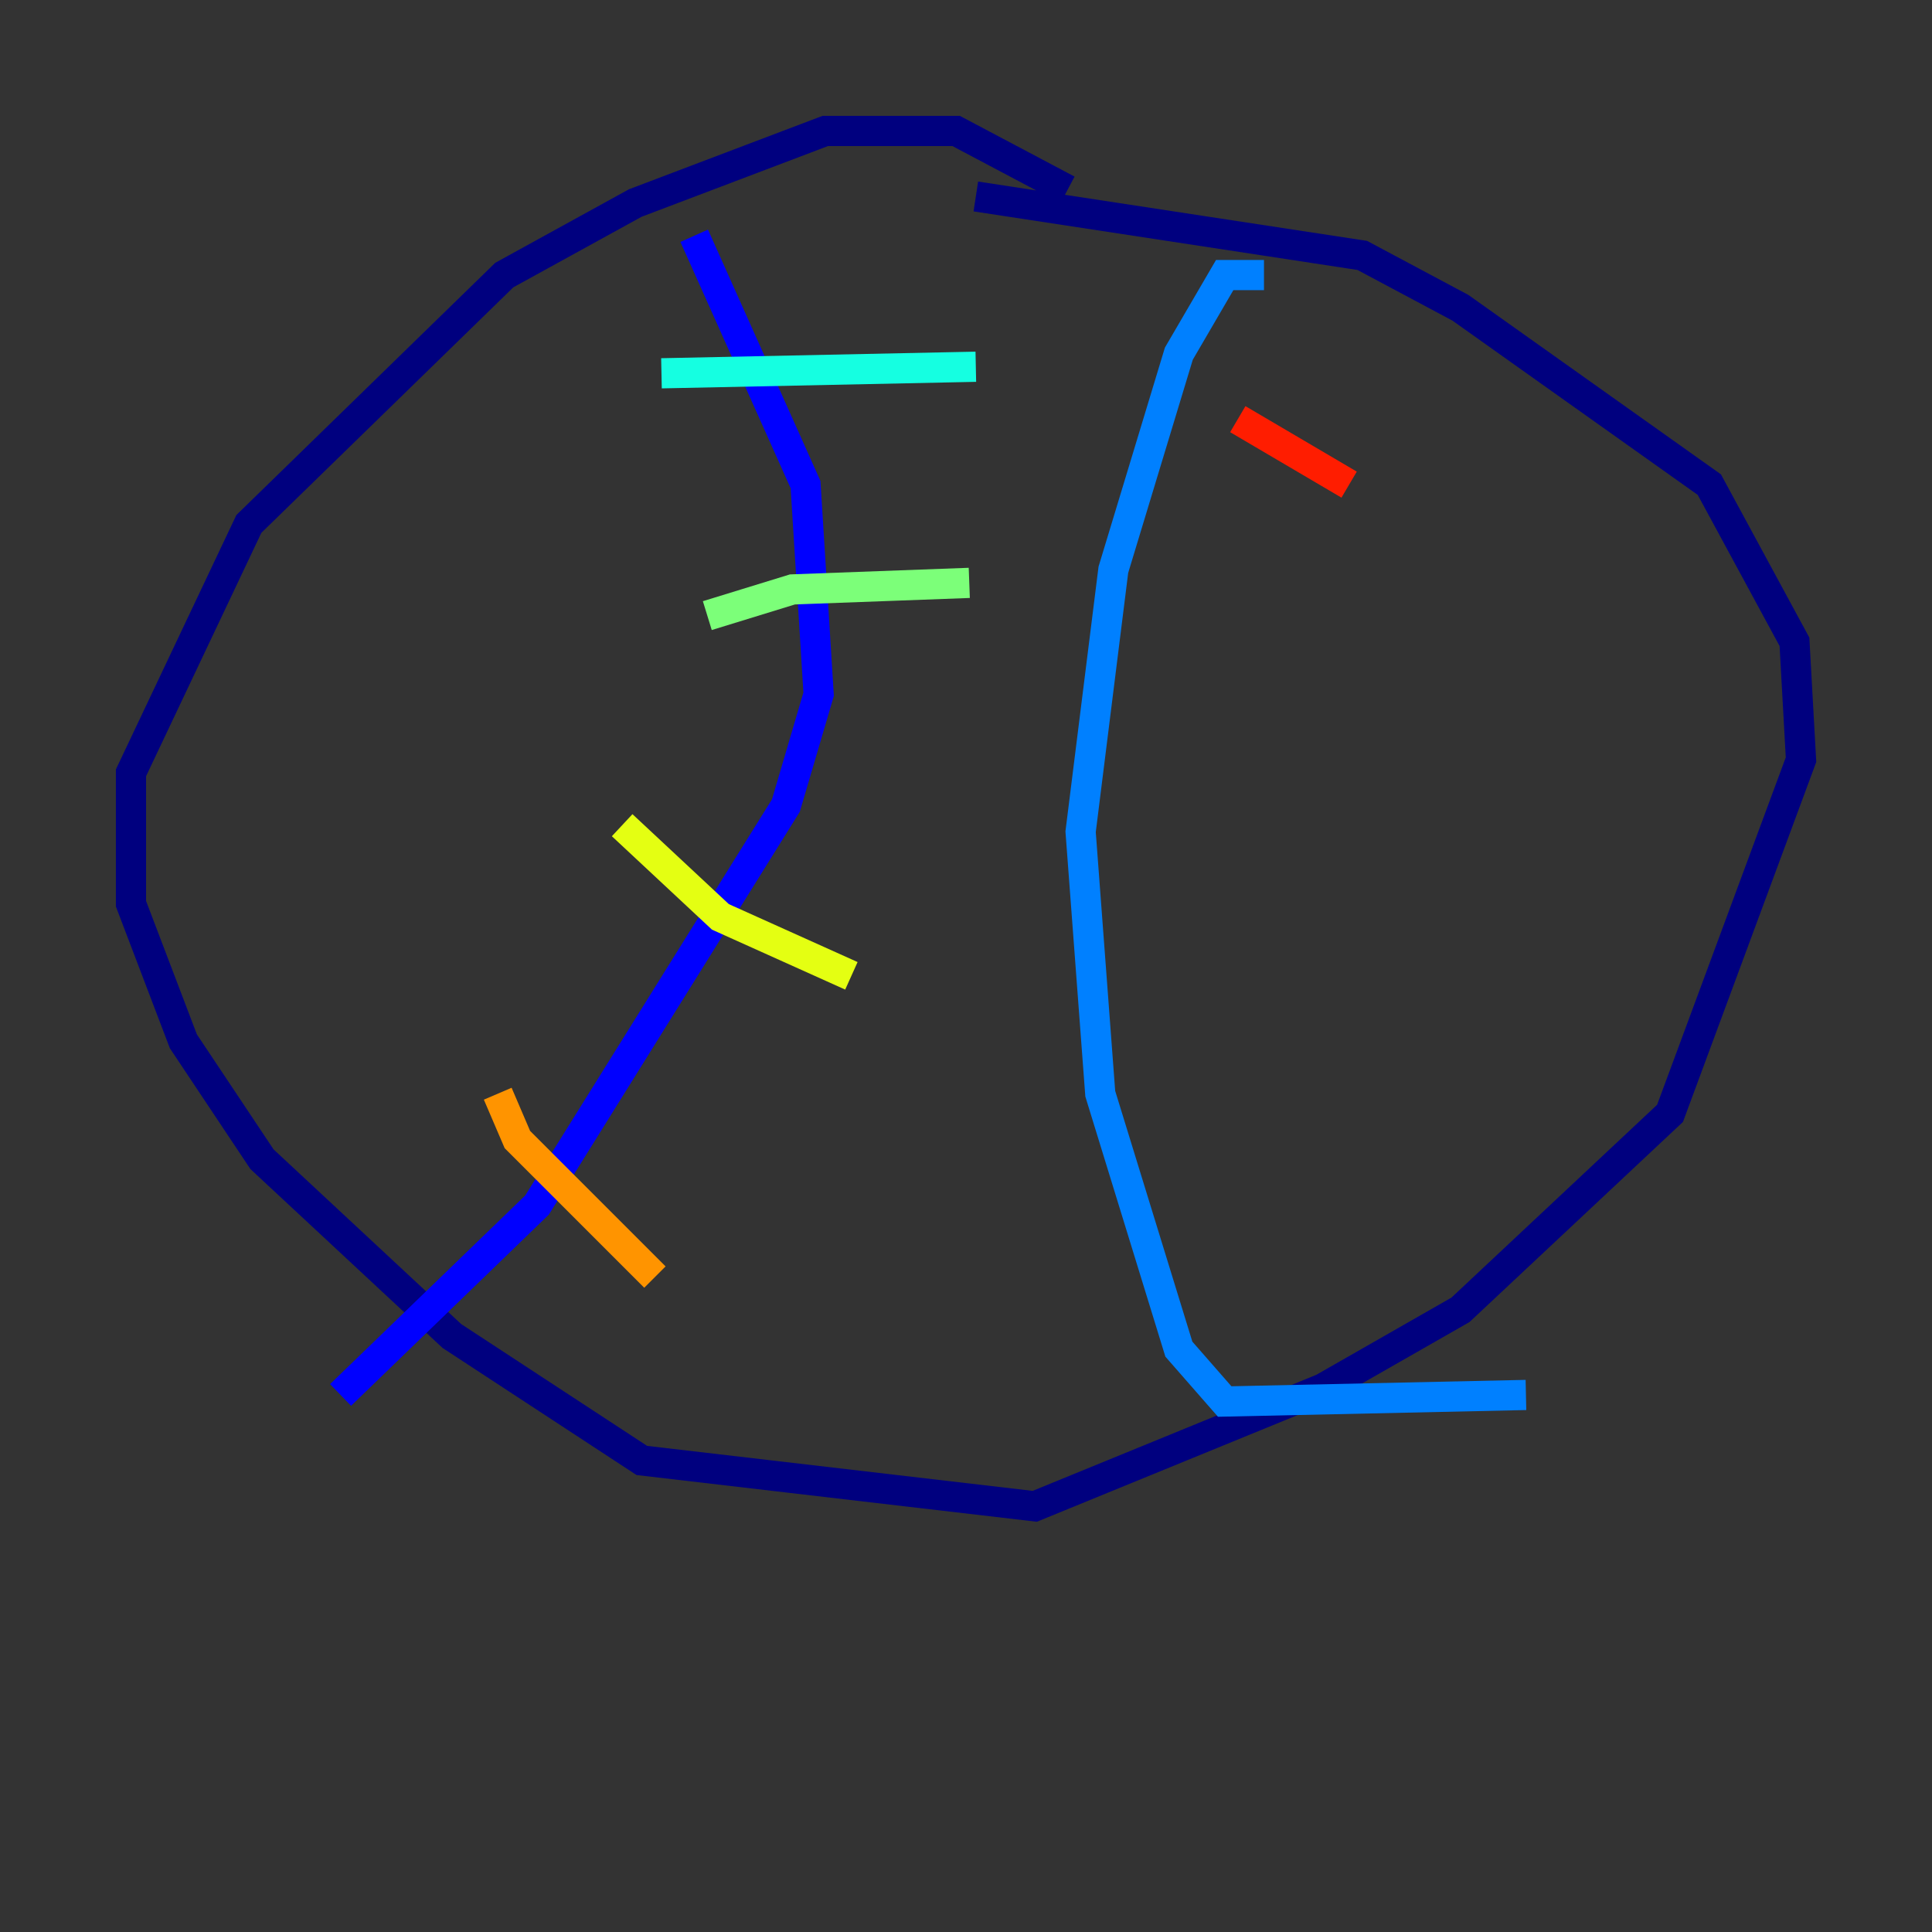 <?xml version="1.0" encoding="utf-8" ?>
<svg baseProfile="tiny" height="128" version="1.2" viewBox="0,0,128,128" width="128" xmlns="http://www.w3.org/2000/svg" xmlns:ev="http://www.w3.org/2001/xml-events" xmlns:xlink="http://www.w3.org/1999/xlink"><rect x="0" y="0" width="128" height="128" fill="#333333" stroke="none"/><defs /><polyline fill="none" points="70.725,12.583 63.349,8.678 54.671,8.678 42.088,13.451 33.41,18.224 16.488,34.712 8.678,51.2 8.678,59.878 12.149,68.99 17.356,76.8 29.939,88.515 42.522,96.759 68.556,99.797 87.647,91.986 96.759,86.78 110.644,73.763 119.322,50.332 118.888,42.522 113.248,32.108 96.759,20.393 90.251,16.922 64.651,13.017" stroke="#00007f" stroke-width="2" /><polyline fill="none" points="45.993,15.62 53.37,32.108 54.237,45.993 52.068,53.37 35.58,79.837 22.563,92.42" stroke="#0000ff" stroke-width="2" /><polyline fill="none" points="83.742,18.224 81.139,18.224 78.102,23.43 73.763,37.749 71.593,55.105 72.895,72.461 78.102,89.383 81.139,92.854 101.098,92.42" stroke="#0080ff" stroke-width="2" /><polyline fill="none" points="43.824,24.732 64.651,24.298" stroke="#15ffe1" stroke-width="2" /><polyline fill="none" points="46.861,40.786 52.502,39.051 64.217,38.617" stroke="#7cff79" stroke-width="2" /><polyline fill="none" points="41.22,54.671 47.729,60.746 56.407,64.651" stroke="#e4ff12" stroke-width="2" /><polyline fill="none" points="32.976,72.461 34.278,75.498 43.39,84.61" stroke="#ff9400" stroke-width="2" /><polyline fill="none" points="82.007,27.77 89.383,32.108" stroke="#ff1d00" stroke-width="2" /><polyline fill="none" points="76.8,58.576 76.8,58.576" stroke="#7f0000" stroke-width="2" /></svg>